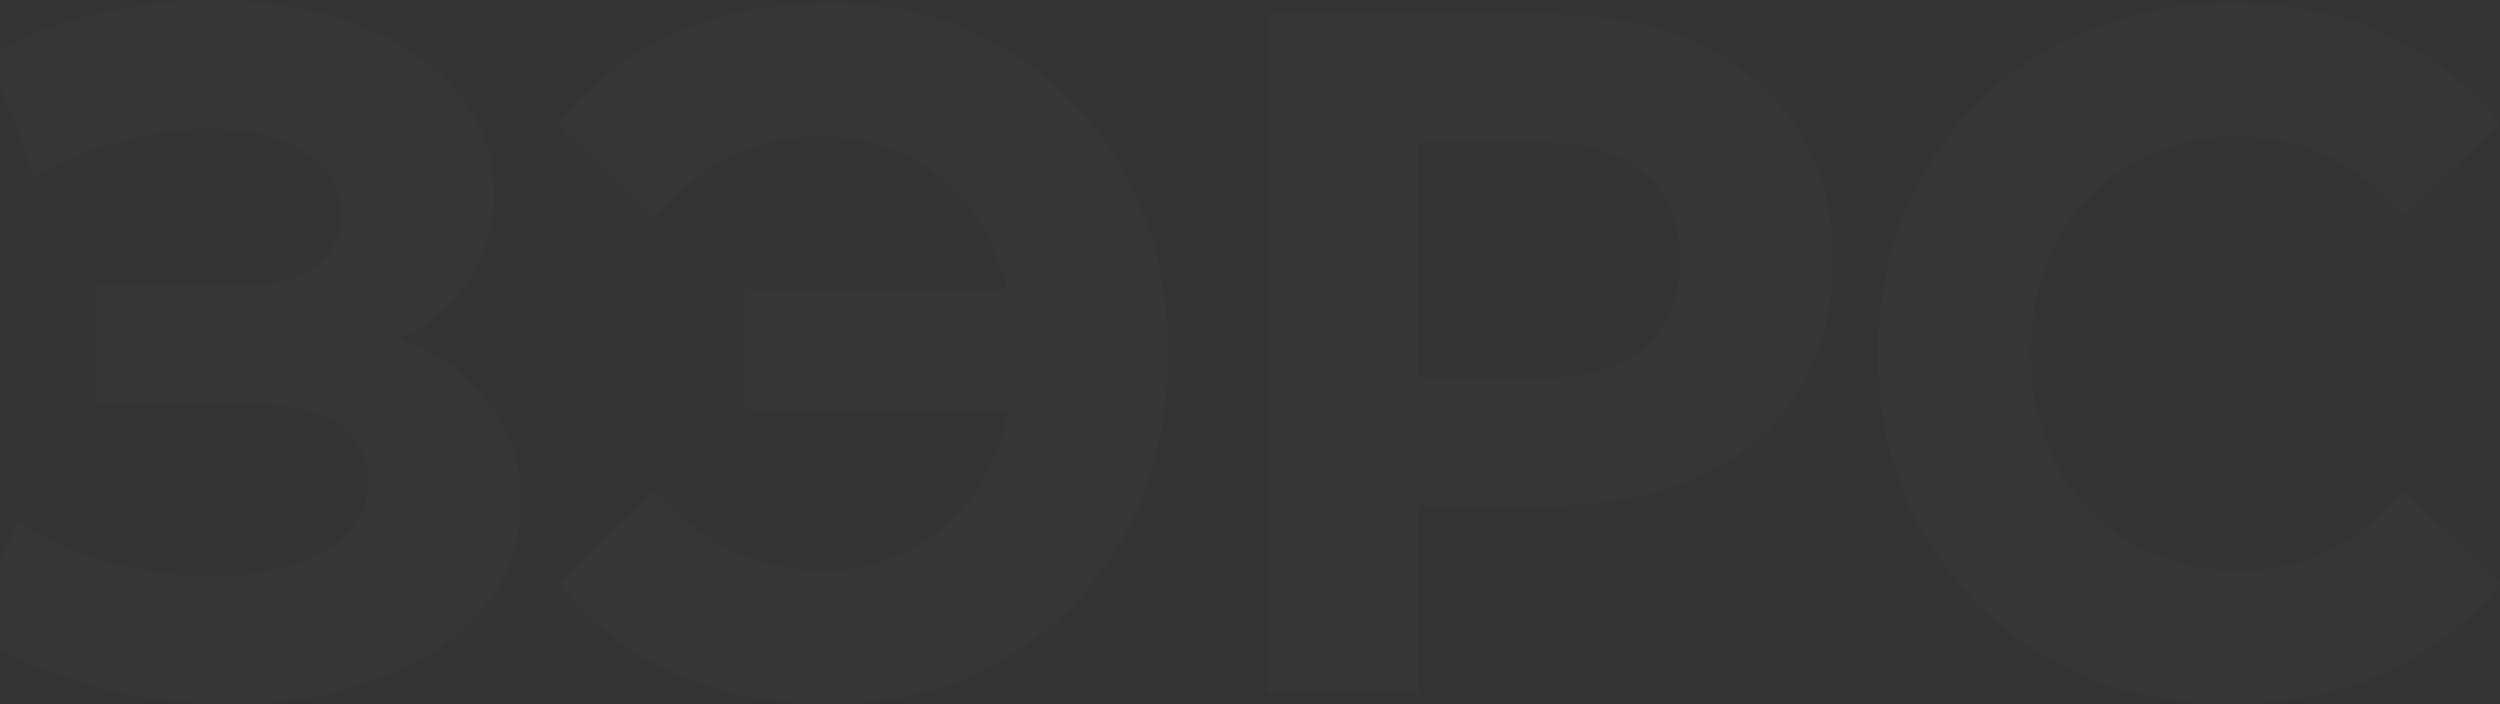 <svg width="1193" height="336" viewBox="0 0 1193 336" fill="none" xmlns="http://www.w3.org/2000/svg">
<rect x="0" y="0" width="1193" height="336" fill="#333333" stroke="none"/>
<path d="M190.813 161.761C208.881 168.231 222.95 178.399 233.02 192.264C243.387 205.821 248.57 221.689 248.57 239.868C248.57 259.587 242.35 276.688 229.91 291.169C217.47 305.651 200.588 316.743 179.262 324.446C158.233 332.149 135.13 336 109.954 336C88.629 336 67.303 333.227 45.978 327.681C24.949 322.135 4.956 313.662 -14 302.261L8.214 248.649C21.839 257.276 36.796 263.901 53.086 268.523C69.673 272.836 85.815 274.993 101.513 274.993C122.839 274.993 140.462 270.988 154.382 262.977C168.599 254.966 175.708 243.719 175.708 229.238C175.708 217.221 170.821 208.132 161.047 201.97C151.569 195.807 138.536 192.726 121.95 192.726H45.978V136.341H116.619C131.132 136.341 142.387 133.26 150.384 127.098C158.677 120.935 162.824 112.462 162.824 101.678C162.824 89.045 156.9 79.186 145.053 72.099C133.501 65.012 118.544 61.469 100.18 61.469C86.556 61.469 72.487 63.472 57.974 67.477C43.46 71.175 29.688 76.875 16.655 84.578L-5.114 26.344C27.762 8.781 63.305 0 101.513 0C125.8 0 148.163 3.697 168.599 11.092C189.036 18.487 205.327 29.271 217.47 43.444C229.614 57.618 235.686 74.102 235.686 92.897C235.686 108.303 231.687 122.014 223.69 134.03C215.693 146.047 204.734 155.29 190.813 161.761Z" fill="white" fill-opacity="0.02"/>
<path d="M396.182 1.387C426.986 1.387 454.531 8.627 478.819 23.109C503.402 37.282 522.654 57.155 536.575 82.729C550.496 107.994 557.456 136.649 557.456 168.693C557.456 200.737 550.496 229.546 536.575 255.12C522.654 280.385 503.402 300.259 478.819 314.74C454.531 328.913 426.986 336 396.182 336C368.637 336 343.757 331.07 321.543 321.21C299.625 311.351 281.262 297.023 266.452 278.228L312.213 233.86C334.131 259.433 360.936 272.22 392.628 272.22C415.434 272.22 434.687 265.287 450.385 251.422C466.379 237.557 476.745 218.916 481.484 195.499H355.308V138.19H480.596C475.56 116.005 465.194 98.289 449.496 85.04C433.798 71.791 414.842 65.166 392.628 65.166C360.936 65.166 334.131 77.953 312.213 103.527L266.452 59.158C281.262 40.363 299.625 26.036 321.543 16.176C343.757 6.316 368.637 1.387 396.182 1.387Z" fill="white" fill-opacity="0.02"/>
<path d="M739.552 6.933C767.098 6.933 790.941 11.708 811.082 21.26C831.518 30.812 847.216 44.369 858.175 61.931C869.134 79.494 874.614 100.292 874.614 124.325C874.614 148.05 869.134 168.847 858.175 186.718C847.216 204.281 831.518 217.838 811.082 227.389C790.941 236.633 767.098 241.254 739.552 241.254H676.909V330.454H604.935V6.933H739.552ZM735.554 180.248C757.175 180.248 773.614 175.472 784.869 165.92C796.124 156.061 801.752 142.195 801.752 124.325C801.752 106.146 796.124 92.281 784.869 82.729C773.614 72.869 757.175 67.939 735.554 67.939H676.909V180.248H735.554Z" fill="white" fill-opacity="0.02"/>
<path d="M1064.6 336C1032.91 336 1004.18 328.913 978.412 314.74C952.94 300.259 932.799 280.385 917.99 255.12C903.477 229.546 896.22 200.737 896.22 168.693C896.22 136.649 903.477 107.994 917.99 82.729C932.799 57.155 952.94 37.282 978.412 23.109C1004.18 8.627 1033.06 1.387 1065.05 1.387C1092 1.387 1116.29 6.316 1137.91 16.176C1159.83 26.036 1178.19 40.209 1193 58.696L1146.79 103.065C1125.77 77.799 1099.7 65.166 1068.6 65.166C1049.35 65.166 1032.17 69.634 1017.06 78.57C1001.96 87.197 990.112 99.367 981.522 115.081C973.229 130.795 969.082 148.666 969.082 168.693C969.082 188.721 973.229 206.591 981.522 222.305C990.112 238.019 1001.96 250.344 1017.06 259.279C1032.17 267.906 1049.35 272.22 1068.6 272.22C1099.7 272.22 1125.77 259.433 1146.79 233.86L1193 278.228C1178.19 297.023 1159.83 311.351 1137.91 321.21C1115.99 331.07 1091.56 336 1064.6 336Z" fill="white" fill-opacity="0.02"/>
</svg>
